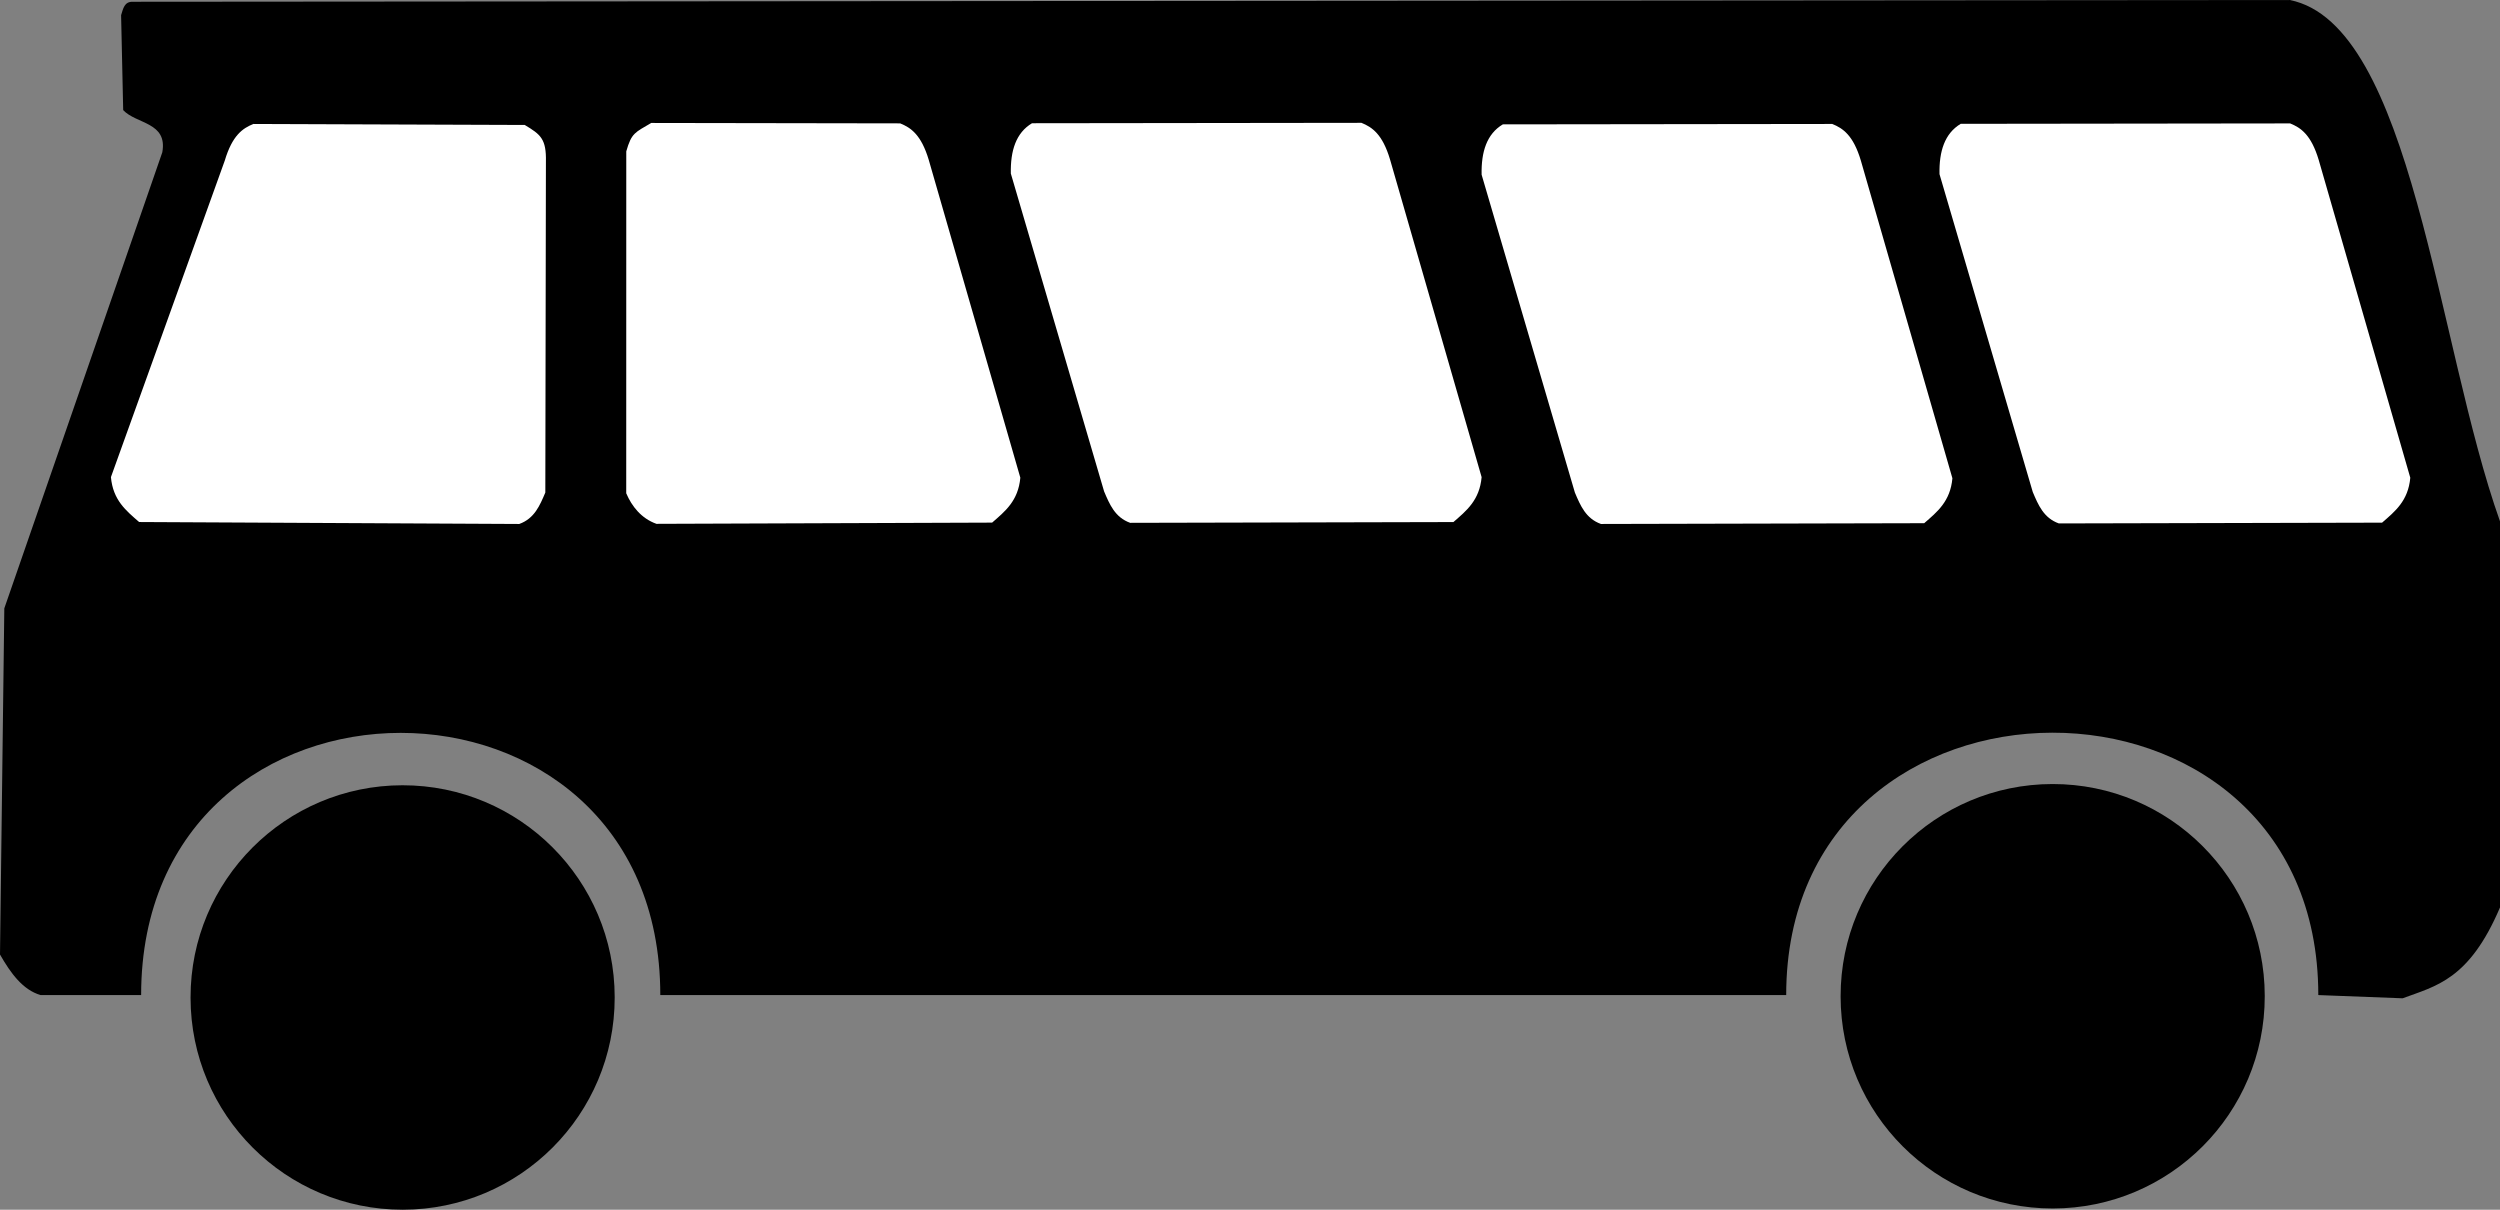 <?xml version="1.0" encoding="utf-8"?>
<!-- Generator: Adobe Illustrator 23.0.1, SVG Export Plug-In . SVG Version: 6.00 Build 0)  -->
<svg version="1.1" id="svg2" xmlns:svg="http://www.w3.org/2000/svg"
	 xmlns="http://www.w3.org/2000/svg" xmlns:xlink="http://www.w3.org/1999/xlink" x="0px" y="0px" viewBox="0 0 550.36 266.31"
	 style="enable-background:new 0 0 550.36 266.31;" xml:space="preserve">
<rect x="0" y="0" width="550.36" height="266.31" fill="#808080" stroke="none"/>
<style type="text/css">
	.st0{fill-rule:evenodd;clip-rule:evenodd;}
	.st1{fill-rule:evenodd;clip-rule:evenodd;fill:#FFFFFF;}
</style>
<path id="path1966" class="st0" d="M27.12,24.24L26.66,3.34c0.45-1.4,0.69-3.02,2.6-2.95L504.07,0
	c26.98,5.37,32.33,75.58,46.29,114.77v85c-6.8,15.98-14.14,17.28-21.43,20l-18.57-0.71c0-77.23-117.14-76.8-117.14,0H145.36
	c0-76.95-114.29-76.97-114.29,0H8.93c-3.89-1.14-6.55-4.76-8.93-8.93l0.95-76.21L35.73,33.53C36.94,26.86,29.99,27.33,27.12,24.24z"
	/>
<path id="path2856" d="M498.57,219.32c0.02,25.78-20.87,46.7-46.65,46.72c-25.78,0.02-46.7-20.87-46.72-46.65c0-0.02,0-0.04,0-0.07
	c-0.02-25.78,20.87-46.7,46.65-46.72c25.78-0.02,46.7,20.87,46.72,46.65C498.57,219.27,498.57,219.3,498.57,219.32z"/>
<path id="path3745" d="M135.32,219.59c0.02,25.78-20.87,46.7-46.65,46.72c-25.78,0.02-46.7-20.87-46.72-46.65c0-0.02,0-0.04,0-0.07
	c-0.02-25.78,20.87-46.7,46.65-46.72c25.78-0.02,46.7,20.87,46.72,46.65C135.32,219.54,135.32,219.57,135.32,219.59z"/>
<path id="path3747" class="st1" d="M426.97,38.34l20.53,69.97c1.21,2.85,2.39,5.72,5.74,6.92l71.16-0.17
	c2.84-2.47,5.76-4.79,6.21-9.89l-20.16-69.96c-1.65-5.52-3.92-7.09-6.29-8.04l-72.52,0.09C428.11,29.37,426.86,33.31,426.97,38.34z"
	/>
<path id="path4634" class="st1" d="M326.17,38.46l20.53,69.97c1.21,2.85,2.39,5.72,5.74,6.92l71.16-0.17
	c2.84-2.47,5.76-4.79,6.21-9.89l-20.16-69.96c-1.65-5.52-3.92-7.09-6.29-8.04l-72.52,0.09C327.3,29.49,326.06,33.43,326.17,38.46z"
	/>
<path id="path4638" class="st1" d="M222.53,38.21l20.53,69.97c1.21,2.85,2.39,5.72,5.74,6.92l71.16-0.17
	c2.84-2.47,5.76-4.79,6.21-9.89L306,35.08c-1.65-5.52-3.92-7.09-6.29-8.04l-72.52,0.09C223.66,29.24,222.42,33.18,222.53,38.21z"/>
<path id="path4640" class="st1" d="M137.87,33.32l-0.01,75.27c1.21,2.85,3.31,5.54,6.65,6.73l73.9-0.27
	c2.84-2.47,5.76-4.79,6.21-9.89l-20.16-69.96c-1.65-5.52-3.92-7.09-6.29-8.04l-54.81-0.09C139.82,29.18,139.04,29.2,137.87,33.32z"
	/>
<path id="path4642" class="st1" d="M120.18,35.62l-0.13,72.81c-1.21,2.85-2.39,5.72-5.74,6.92l-83.68-0.43
	c-2.84-2.47-5.76-4.79-6.21-9.89l25.07-69.7c1.65-5.52,3.92-7.09,6.29-8.04l59.74,0.22C119.04,29.62,120.29,30.59,120.18,35.62z"/>
</svg>
